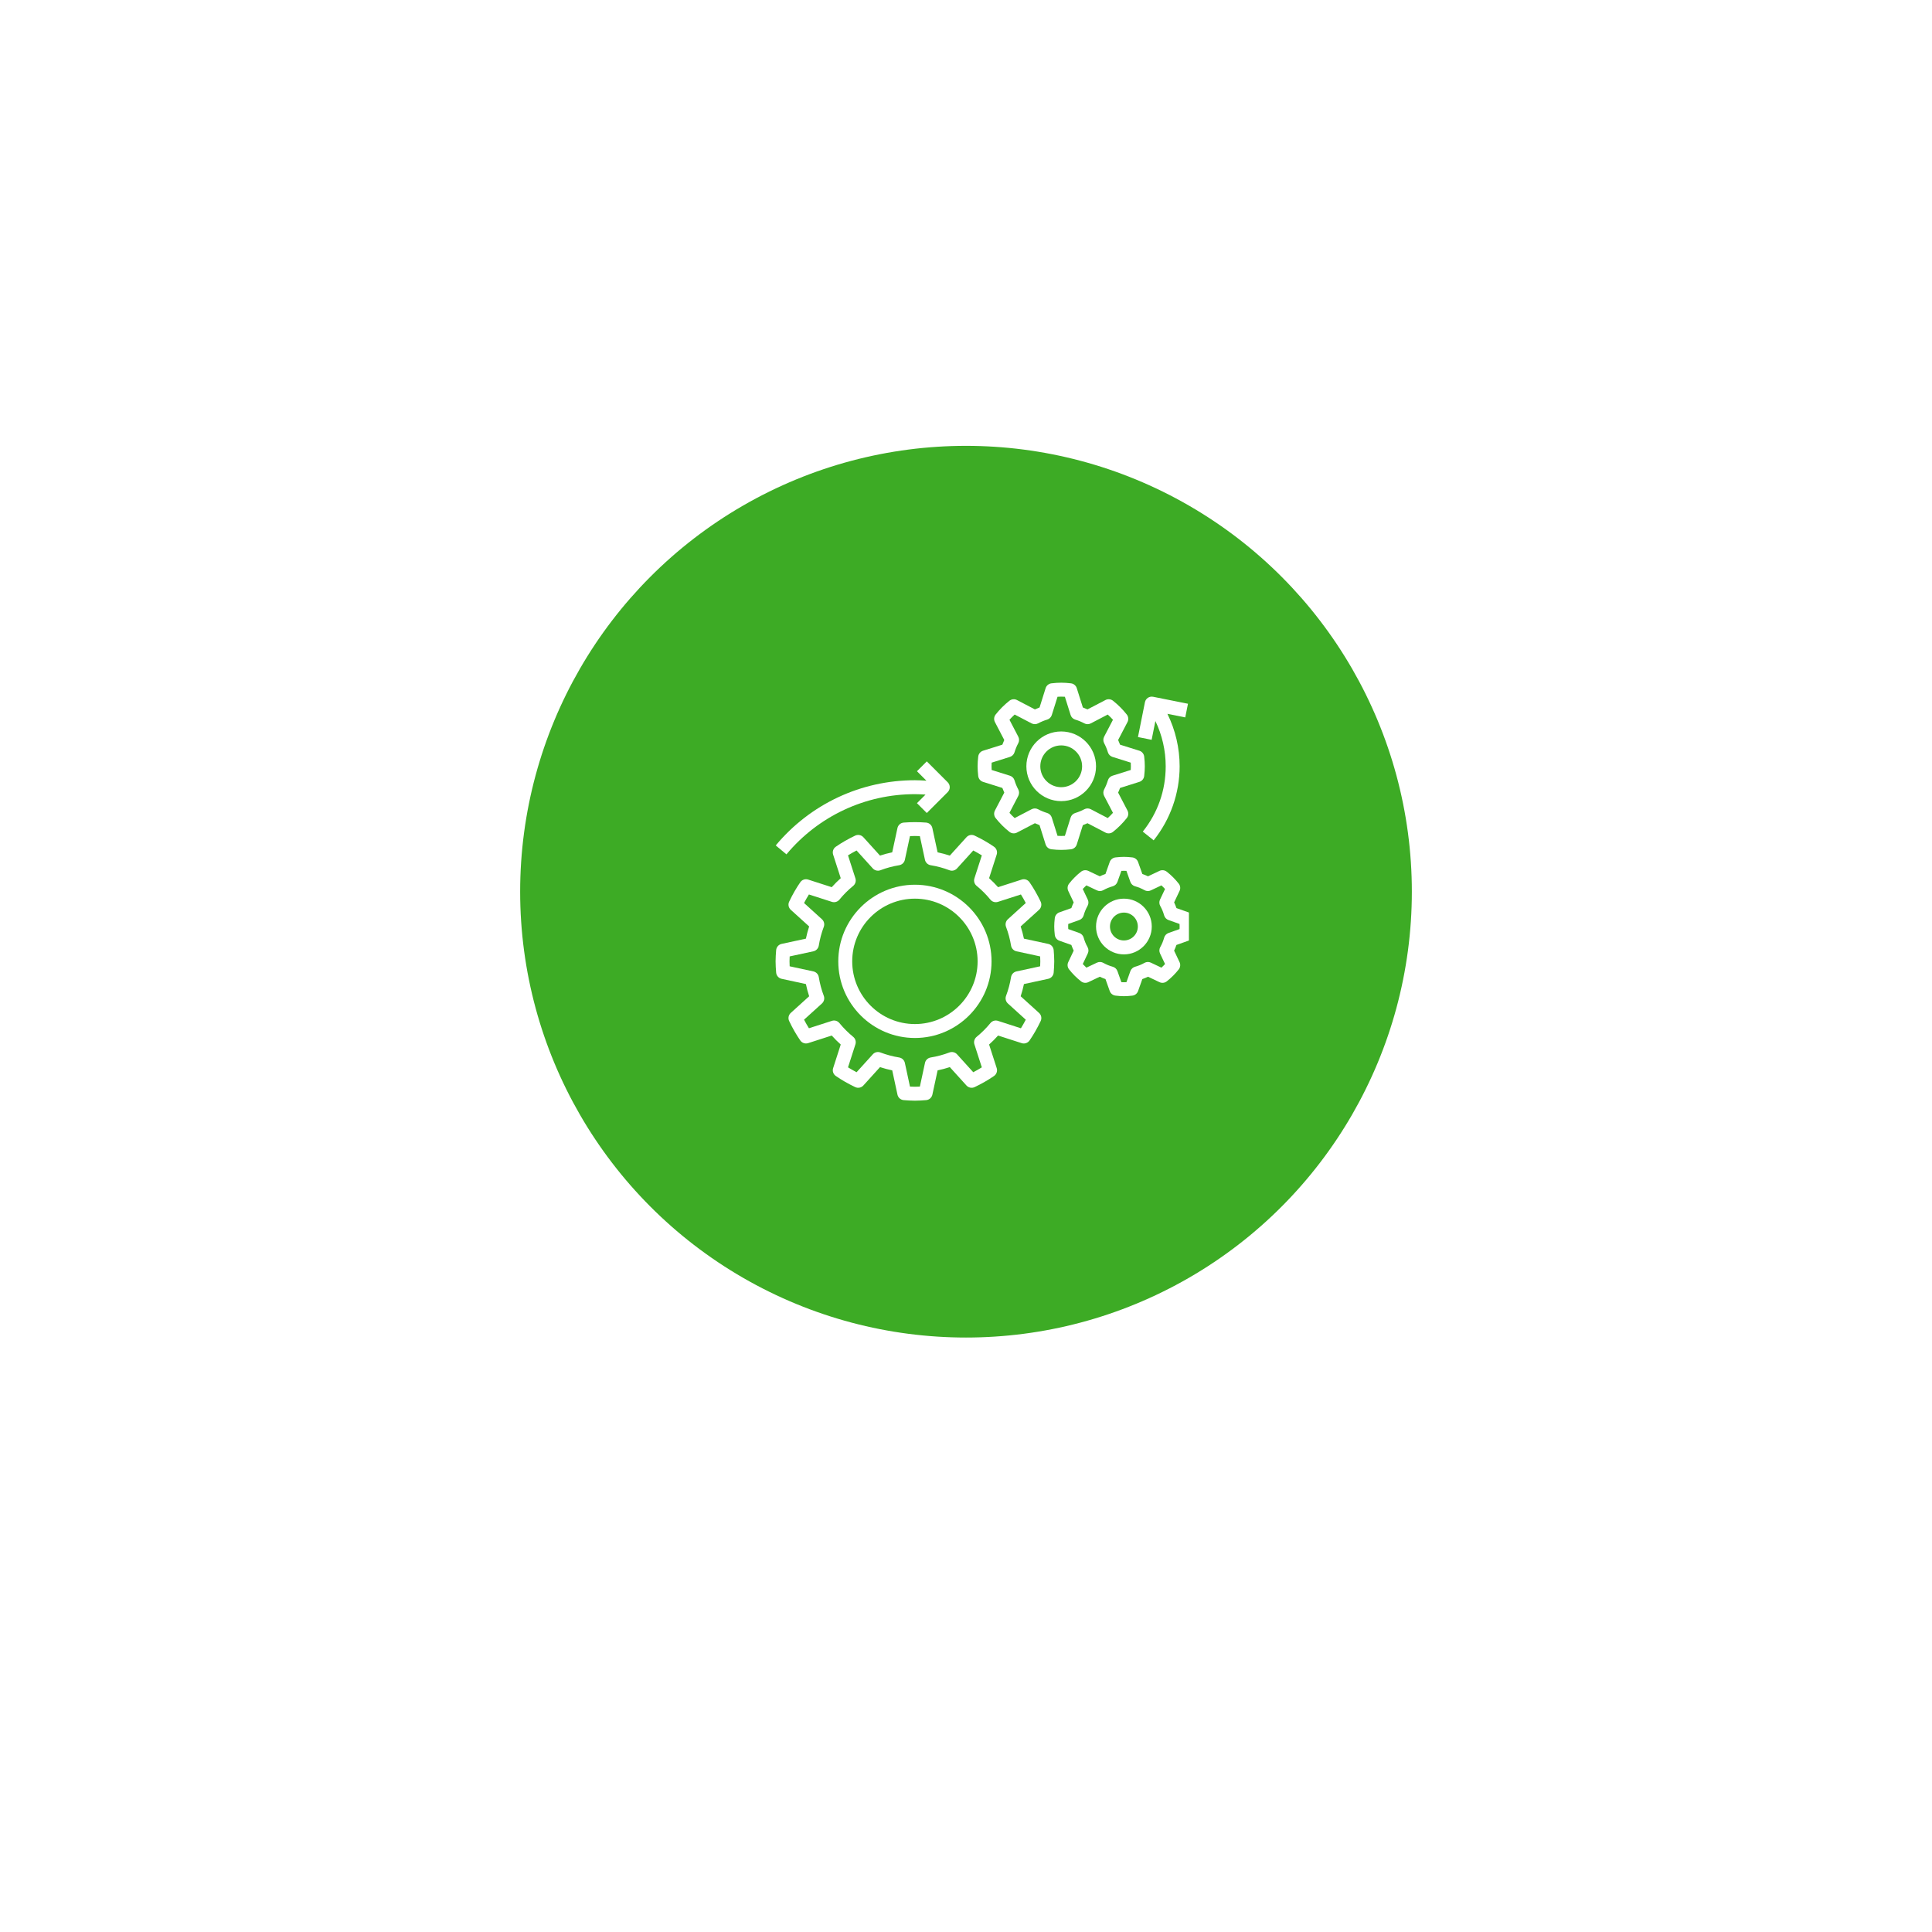 <svg width="104" height="104" viewBox="0 0 104 104" fill="none" xmlns="http://www.w3.org/2000/svg">
<g filter="url(#filter0_d_153_2051)">
<circle cx="52" cy="48" r="32" fill="white"/>
</g>
<circle cx="52" cy="48" r="24" fill="#3DAB25"/>
<g clip-path="url(#clip0_153_2051)">
<path d="M41.78 52.353C41.793 52.518 41.913 52.655 42.075 52.69L43.382 52.972C43.428 53.195 43.486 53.414 43.557 53.629L42.568 54.525C42.445 54.636 42.41 54.815 42.481 54.964C42.662 55.344 42.863 55.696 43.08 56.009C43.173 56.144 43.345 56.203 43.503 56.152L44.773 55.743C44.925 55.913 45.087 56.075 45.257 56.227L44.848 57.497C44.797 57.654 44.855 57.826 44.992 57.92C45.304 58.137 45.656 58.338 46.036 58.519C46.186 58.59 46.364 58.554 46.475 58.432L47.371 57.443C47.586 57.514 47.806 57.572 48.029 57.618L48.311 58.925C48.346 59.087 48.482 59.207 48.647 59.22C48.846 59.236 49.046 59.25 49.25 59.25C49.454 59.25 49.654 59.236 49.853 59.22C50.018 59.207 50.155 59.087 50.19 58.925L50.472 57.618C50.694 57.572 50.915 57.514 51.129 57.443L52.025 58.432C52.137 58.555 52.315 58.59 52.465 58.519C52.845 58.338 53.196 58.136 53.509 57.92C53.645 57.826 53.703 57.654 53.653 57.497L53.243 56.227C53.414 56.075 53.575 55.913 53.727 55.743L54.997 56.153C55.154 56.204 55.327 56.145 55.421 56.009C55.637 55.696 55.838 55.345 56.019 54.965C56.09 54.815 56.055 54.636 55.932 54.526L54.943 53.629C55.014 53.414 55.073 53.195 55.119 52.972L56.426 52.69C56.587 52.655 56.707 52.518 56.72 52.353C56.736 52.154 56.75 51.954 56.75 51.75C56.75 51.547 56.736 51.347 56.72 51.147C56.707 50.982 56.587 50.845 56.425 50.81L55.118 50.528C55.072 50.306 55.014 50.086 54.943 49.871L55.932 48.975C56.055 48.864 56.09 48.685 56.019 48.536C55.838 48.155 55.636 47.804 55.42 47.491C55.326 47.355 55.154 47.297 54.997 47.348L53.727 47.757C53.575 47.587 53.413 47.425 53.243 47.273L53.652 46.003C53.703 45.846 53.645 45.674 53.508 45.58C53.196 45.363 52.844 45.162 52.464 44.981C52.314 44.909 52.136 44.945 52.025 45.068L51.129 46.057C50.914 45.986 50.694 45.928 50.471 45.881L50.189 44.575C50.154 44.413 50.018 44.293 49.853 44.28C49.454 44.248 49.046 44.248 48.647 44.28C48.482 44.293 48.345 44.413 48.31 44.575L48.028 45.881C47.805 45.928 47.585 45.986 47.371 46.057L46.475 45.068C46.364 44.945 46.185 44.91 46.035 44.981C45.655 45.162 45.304 45.363 44.991 45.58C44.855 45.674 44.797 45.846 44.847 46.003L45.257 47.273C45.086 47.425 44.925 47.587 44.773 47.757L43.503 47.348C43.346 47.297 43.173 47.355 43.08 47.491C42.863 47.804 42.662 48.155 42.481 48.536C42.41 48.685 42.445 48.864 42.568 48.975L43.557 49.871C43.487 50.086 43.428 50.306 43.382 50.528L42.075 50.81C41.913 50.845 41.794 50.982 41.78 51.147C41.764 51.347 41.75 51.547 41.75 51.75C41.75 51.954 41.764 52.154 41.78 52.353ZM42.508 51.484L43.784 51.209C43.934 51.176 44.05 51.054 44.075 50.902C44.131 50.556 44.222 50.217 44.344 49.893C44.399 49.749 44.36 49.586 44.245 49.483L43.282 48.609C43.366 48.449 43.454 48.294 43.544 48.149L44.78 48.547C44.927 48.594 45.088 48.547 45.186 48.428C45.407 48.157 45.657 47.907 45.928 47.686C46.047 47.588 46.094 47.428 46.047 47.281L45.648 46.044C45.794 45.953 45.948 45.866 46.109 45.782L46.982 46.746C47.086 46.86 47.25 46.9 47.393 46.845C47.717 46.722 48.056 46.631 48.402 46.575C48.554 46.55 48.676 46.435 48.709 46.284L48.984 45.008C49.16 44.999 49.34 44.999 49.516 45.008L49.791 46.284C49.824 46.435 49.946 46.55 50.098 46.575C50.444 46.631 50.783 46.722 51.107 46.845C51.25 46.9 51.414 46.861 51.518 46.746L52.391 45.782C52.551 45.866 52.706 45.954 52.852 46.045L52.453 47.281C52.406 47.428 52.453 47.588 52.572 47.686C52.843 47.907 53.093 48.157 53.314 48.428C53.412 48.548 53.573 48.595 53.72 48.547L54.956 48.149C55.047 48.295 55.135 48.449 55.218 48.609L54.254 49.483C54.14 49.586 54.101 49.749 54.155 49.894C54.278 50.217 54.369 50.556 54.425 50.902C54.45 51.054 54.565 51.176 54.716 51.209L55.992 51.484C55.997 51.572 56 51.661 56 51.75C56 51.839 55.997 51.928 55.992 52.016L54.716 52.292C54.566 52.324 54.45 52.446 54.425 52.598C54.369 52.944 54.278 53.283 54.156 53.607C54.101 53.751 54.14 53.914 54.255 54.018L55.218 54.891C55.134 55.052 55.046 55.206 54.956 55.352L53.72 54.953C53.572 54.905 53.412 54.953 53.314 55.073C53.093 55.343 52.844 55.592 52.572 55.814C52.453 55.912 52.406 56.073 52.453 56.219L52.852 57.455C52.706 57.547 52.552 57.634 52.391 57.718L51.518 56.754C51.414 56.64 51.251 56.601 51.107 56.655C50.784 56.778 50.444 56.868 50.098 56.925C49.946 56.95 49.825 57.065 49.792 57.216L49.517 58.492C49.34 58.501 49.16 58.501 48.984 58.492L48.709 57.216C48.676 57.065 48.555 56.95 48.403 56.925C48.057 56.868 47.717 56.778 47.393 56.655C47.25 56.6 47.086 56.639 46.983 56.754L46.11 57.718C45.949 57.633 45.795 57.546 45.649 57.455L46.047 56.219C46.094 56.072 46.047 55.911 45.928 55.814C45.657 55.592 45.408 55.343 45.186 55.072C45.088 54.952 44.927 54.905 44.781 54.953L43.545 55.351C43.454 55.205 43.366 55.051 43.282 54.89L44.246 54.017C44.36 53.913 44.4 53.75 44.345 53.606C44.222 53.283 44.132 52.943 44.075 52.597C44.051 52.445 43.935 52.324 43.784 52.291L42.508 52.016C42.503 51.928 42.5 51.839 42.5 51.75C42.5 51.661 42.503 51.572 42.508 51.484Z" fill="white"/>
<path d="M61.332 42.088C61.473 42.044 61.575 41.921 61.592 41.774C61.614 41.584 61.625 41.413 61.625 41.25C61.625 41.088 61.614 40.916 61.592 40.727C61.575 40.58 61.474 40.456 61.333 40.412L60.293 40.086C60.261 40 60.227 39.917 60.189 39.835L60.693 38.869C60.761 38.739 60.746 38.58 60.655 38.463C60.438 38.189 60.188 37.939 59.913 37.721C59.797 37.629 59.638 37.615 59.507 37.683L58.54 38.187C58.459 38.149 58.375 38.115 58.29 38.083L57.963 37.044C57.919 36.903 57.795 36.801 57.648 36.784C57.269 36.739 56.981 36.739 56.601 36.784C56.454 36.801 56.331 36.903 56.286 37.044L55.96 38.083C55.875 38.115 55.791 38.149 55.709 38.187L54.744 37.683C54.613 37.615 54.454 37.63 54.338 37.721C54.063 37.938 53.813 38.188 53.596 38.463C53.504 38.58 53.489 38.738 53.557 38.869L54.06 39.835C54.023 39.917 53.989 40 53.957 40.086L52.917 40.412C52.776 40.456 52.675 40.58 52.658 40.727C52.636 40.916 52.625 41.088 52.625 41.25C52.625 41.413 52.636 41.584 52.658 41.774C52.675 41.921 52.776 42.044 52.917 42.088L53.957 42.415C53.989 42.5 54.023 42.584 54.061 42.666L53.557 43.631C53.489 43.762 53.504 43.921 53.595 44.037C53.812 44.312 54.062 44.562 54.337 44.779C54.453 44.871 54.612 44.886 54.743 44.818L55.709 44.314C55.791 44.352 55.874 44.386 55.959 44.418L56.286 45.457C56.33 45.598 56.454 45.7 56.601 45.717C56.791 45.74 56.962 45.75 57.125 45.75C57.288 45.75 57.459 45.74 57.648 45.718C57.795 45.701 57.919 45.599 57.963 45.458L58.29 44.418C58.375 44.387 58.459 44.352 58.54 44.314L59.506 44.818C59.637 44.887 59.796 44.872 59.912 44.78C60.187 44.563 60.436 44.313 60.654 44.038C60.746 43.922 60.761 43.763 60.693 43.632L60.189 42.666C60.227 42.585 60.261 42.501 60.292 42.416L61.332 42.088ZM59.885 41.757C59.766 41.794 59.674 41.888 59.638 42.007C59.587 42.177 59.519 42.34 59.438 42.492C59.379 42.602 59.378 42.733 59.435 42.843L59.911 43.755C59.822 43.854 59.728 43.948 59.63 44.037L58.718 43.561C58.608 43.503 58.476 43.504 58.367 43.563C58.214 43.645 58.051 43.712 57.882 43.763C57.763 43.799 57.669 43.891 57.632 44.01L57.323 44.994C57.186 45.002 57.065 45.002 56.927 44.994L56.618 44.01C56.581 43.891 56.487 43.799 56.368 43.763C56.198 43.712 56.035 43.645 55.883 43.563C55.774 43.504 55.642 43.503 55.532 43.561L54.62 44.037C54.521 43.948 54.427 43.854 54.339 43.755L54.815 42.843C54.872 42.733 54.871 42.601 54.812 42.492C54.731 42.34 54.663 42.177 54.612 42.007C54.577 41.888 54.484 41.794 54.365 41.757L53.381 41.448C53.377 41.379 53.375 41.314 53.375 41.25C53.375 41.187 53.377 41.121 53.381 41.053L54.365 40.744C54.484 40.706 54.576 40.613 54.612 40.494C54.663 40.324 54.731 40.161 54.812 40.009C54.871 39.899 54.872 39.768 54.815 39.657L54.339 38.745C54.428 38.647 54.522 38.553 54.62 38.464L55.532 38.94C55.642 38.997 55.774 38.996 55.883 38.938C56.036 38.856 56.199 38.788 56.368 38.737C56.487 38.702 56.581 38.609 56.618 38.491L56.927 37.507C57.064 37.498 57.185 37.498 57.323 37.507L57.632 38.491C57.669 38.609 57.763 38.701 57.882 38.737C58.052 38.788 58.215 38.856 58.367 38.938C58.476 38.997 58.608 38.998 58.718 38.94L59.63 38.464C59.729 38.553 59.823 38.647 59.911 38.745L59.435 39.657C59.378 39.767 59.379 39.899 59.438 40.008C59.519 40.161 59.587 40.324 59.638 40.494C59.673 40.612 59.766 40.706 59.885 40.744L60.869 41.053C60.873 41.121 60.875 41.187 60.875 41.25C60.875 41.314 60.873 41.379 60.869 41.448L59.885 41.757Z" fill="white"/>
<path d="M63.973 49.111L63.329 48.883C63.292 48.778 63.25 48.675 63.203 48.576L63.495 47.959C63.557 47.831 63.54 47.679 63.452 47.568C63.264 47.328 63.048 47.111 62.807 46.923C62.695 46.835 62.543 46.819 62.416 46.879L61.798 47.172C61.699 47.125 61.597 47.083 61.492 47.046L61.263 46.402C61.215 46.268 61.096 46.172 60.955 46.155C60.621 46.115 60.379 46.115 60.045 46.155C59.904 46.172 59.784 46.268 59.736 46.402L59.508 47.046C59.403 47.083 59.301 47.125 59.201 47.172L58.584 46.88C58.457 46.819 58.305 46.836 58.193 46.923C57.953 47.111 57.736 47.327 57.548 47.568C57.461 47.679 57.444 47.831 57.505 47.96L57.797 48.577C57.75 48.676 57.708 48.778 57.671 48.883L57.027 49.112C56.893 49.16 56.798 49.279 56.78 49.42C56.76 49.586 56.75 49.735 56.75 49.875C56.75 50.014 56.76 50.163 56.78 50.33C56.797 50.471 56.892 50.59 57.027 50.638L57.671 50.867C57.708 50.971 57.75 51.074 57.797 51.173L57.505 51.79C57.443 51.918 57.46 52.07 57.548 52.181C57.736 52.421 57.952 52.638 58.193 52.826C58.304 52.914 58.457 52.931 58.584 52.87L59.202 52.577C59.301 52.624 59.403 52.667 59.508 52.703L59.737 53.347C59.785 53.481 59.904 53.577 60.045 53.594C60.212 53.615 60.361 53.625 60.5 53.625C60.639 53.625 60.788 53.615 60.955 53.595C61.096 53.578 61.215 53.482 61.263 53.348L61.492 52.704C61.596 52.667 61.699 52.625 61.798 52.577L62.415 52.87C62.543 52.931 62.695 52.915 62.807 52.827C63.046 52.639 63.263 52.422 63.452 52.182C63.539 52.07 63.556 51.919 63.495 51.79L63.202 51.173C63.249 51.074 63.292 50.972 63.328 50.867L63.972 50.638C64.106 50.59 64.202 50.471 64.219 50.33C64.24 50.163 64.25 50.014 64.25 49.875C64.25 49.735 64.24 49.587 64.22 49.42C64.203 49.279 64.108 49.159 63.973 49.111ZM63.496 50.012L62.902 50.223C62.787 50.264 62.699 50.358 62.666 50.476C62.617 50.654 62.547 50.824 62.458 50.981C62.398 51.087 62.393 51.216 62.446 51.326L62.715 51.894C62.653 51.962 62.587 52.027 62.519 52.089L61.952 51.82C61.843 51.768 61.713 51.772 61.607 51.832C61.449 51.922 61.279 51.991 61.102 52.04C60.984 52.073 60.89 52.161 60.848 52.276L60.637 52.871C60.547 52.876 60.454 52.876 60.364 52.871L60.152 52.276C60.111 52.161 60.017 52.073 59.899 52.04C59.721 51.991 59.551 51.921 59.394 51.832C59.288 51.773 59.159 51.768 59.049 51.82L58.481 52.089C58.413 52.027 58.348 51.962 58.286 51.894L58.555 51.326C58.608 51.216 58.603 51.087 58.543 50.981C58.454 50.824 58.384 50.654 58.335 50.476C58.302 50.358 58.214 50.264 58.099 50.223L57.505 50.012C57.502 49.966 57.5 49.921 57.5 49.875C57.5 49.829 57.502 49.783 57.504 49.738L58.098 49.526C58.213 49.486 58.301 49.391 58.334 49.273C58.383 49.095 58.453 48.925 58.542 48.768C58.602 48.662 58.607 48.533 58.554 48.423L58.285 47.855C58.347 47.787 58.413 47.722 58.481 47.66L59.048 47.929C59.158 47.982 59.287 47.977 59.393 47.917C59.551 47.828 59.721 47.758 59.898 47.709C60.016 47.676 60.11 47.588 60.152 47.473L60.363 46.879C60.453 46.874 60.546 46.874 60.636 46.879L60.848 47.473C60.889 47.588 60.983 47.676 61.101 47.709C61.279 47.758 61.449 47.828 61.606 47.917C61.712 47.977 61.841 47.982 61.951 47.929L62.519 47.66C62.587 47.722 62.652 47.788 62.714 47.855L62.445 48.423C62.392 48.533 62.397 48.662 62.457 48.768C62.546 48.926 62.616 49.096 62.665 49.273C62.698 49.391 62.786 49.485 62.901 49.526L63.495 49.737C63.498 49.783 63.5 49.829 63.5 49.875C63.5 49.921 63.498 49.966 63.496 50.012Z" fill="white"/>
<path d="M49.25 55.875C51.524 55.875 53.375 54.024 53.375 51.75C53.375 49.476 51.524 47.625 49.25 47.625C46.976 47.625 45.125 49.476 45.125 51.75C45.125 54.024 46.976 55.875 49.25 55.875ZM49.25 48.375C51.111 48.375 52.625 49.889 52.625 51.75C52.625 53.611 51.111 55.125 49.25 55.125C47.389 55.125 45.875 53.611 45.875 51.75C45.875 49.889 47.389 48.375 49.25 48.375Z" fill="white"/>
<path d="M41.758 45.51L42.334 45.99C44.051 43.931 46.572 42.75 49.25 42.75C49.441 42.75 49.631 42.761 49.822 42.773L49.36 43.235L49.89 43.765L51.015 42.64C51.162 42.493 51.162 42.257 51.015 42.11L49.89 40.985L49.36 41.515L49.869 42.025C49.663 42.012 49.457 42 49.25 42C46.349 42 43.618 43.279 41.758 45.51Z" fill="white"/>
<path d="M57.125 39.375C56.091 39.375 55.25 40.216 55.25 41.25C55.25 42.284 56.091 43.125 57.125 43.125C58.159 43.125 59 42.284 59 41.25C59 40.216 58.159 39.375 57.125 39.375ZM57.125 42.375C56.505 42.375 56 41.87 56 41.25C56 40.63 56.505 40.125 57.125 40.125C57.745 40.125 58.25 40.63 58.25 41.25C58.25 41.87 57.745 42.375 57.125 42.375Z" fill="white"/>
<path d="M60.5 48.375C59.673 48.375 59 49.048 59 49.875C59 50.702 59.673 51.375 60.5 51.375C61.327 51.375 62 50.702 62 49.875C62 49.048 61.327 48.375 60.5 48.375ZM60.5 50.625C60.086 50.625 59.75 50.289 59.75 49.875C59.75 49.461 60.086 49.125 60.5 49.125C60.914 49.125 61.25 49.461 61.25 49.875C61.25 50.289 60.914 50.625 60.5 50.625Z" fill="white"/>
<path d="M63.949 37.883L62.074 37.508C61.87 37.466 61.673 37.599 61.632 37.801L61.257 39.676L61.993 39.824L62.195 38.814C62.558 39.57 62.75 40.404 62.75 41.25C62.75 42.543 62.323 43.759 61.516 44.766L62.102 45.235C63.004 44.109 63.5 42.694 63.5 41.25C63.5 40.268 63.273 39.3 62.842 38.426L63.802 38.618L63.949 37.883Z" fill="white"/>
</g>
<defs>
<filter id="filter0_d_153_2051" x="0" y="0" width="104" height="104" filterUnits="userSpaceOnUse" color-interpolation-filters="sRGB">
<feFlood flood-opacity="0" result="BackgroundImageFix"/>
<feColorMatrix in="SourceAlpha" type="matrix" values="0 0 0 0 0 0 0 0 0 0 0 0 0 0 0 0 0 0 127 0" result="hardAlpha"/>
<feOffset dy="4"/>
<feGaussianBlur stdDeviation="10"/>
<feColorMatrix type="matrix" values="0 0 0 0 0.62 0 0 0 0 0.62 0 0 0 0 0.62 0 0 0 0.25 0"/>
<feBlend mode="normal" in2="BackgroundImageFix" result="effect1_dropShadow_153_2051"/>
<feBlend mode="normal" in="SourceGraphic" in2="effect1_dropShadow_153_2051" result="shape"/>
</filter>
<clipPath id="clip0_153_2051">
<rect width="24" height="24" fill="white" transform="translate(40 36)"/>
</clipPath>
</defs>
</svg>
